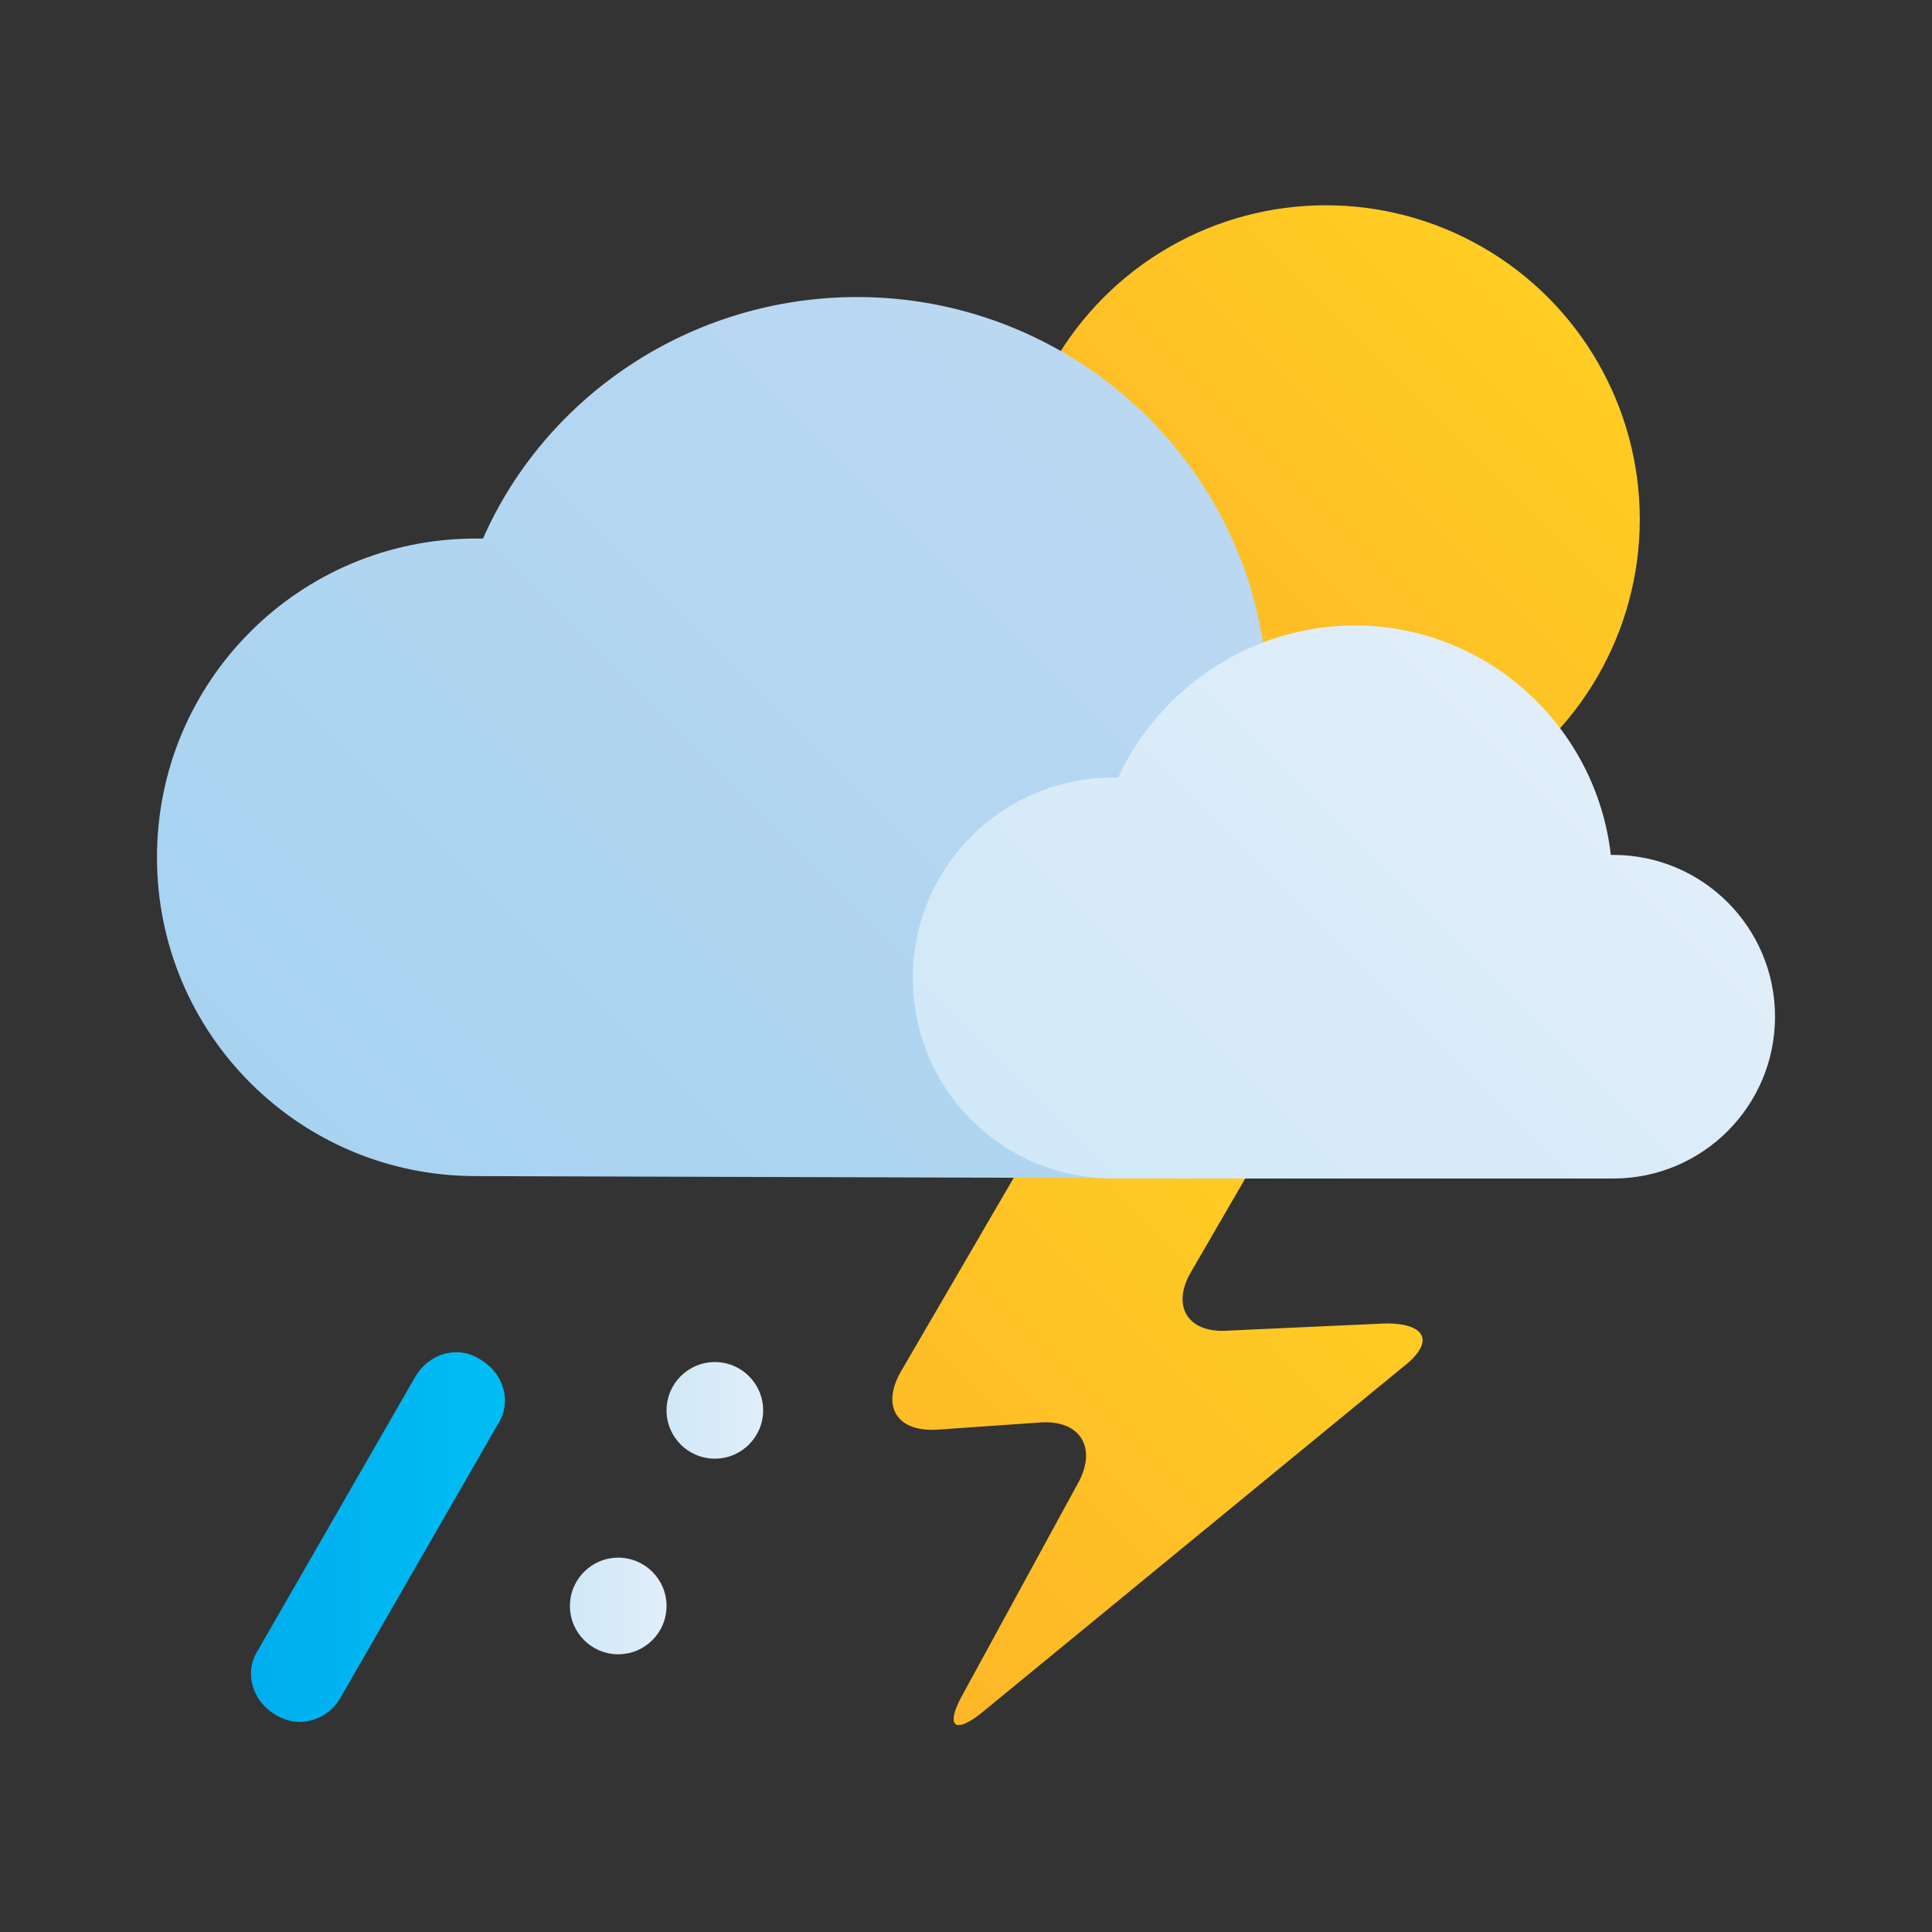 <svg enable-background="new 0 0 80 80" viewBox="0 0 80 80" xmlns="http://www.w3.org/2000/svg" xmlns:xlink="http://www.w3.org/1999/xlink"><rect x="0" y="0" width="80" height="80" fill="#333333" stroke="none"/><linearGradient id="a"><stop offset="0" stop-color="#fdb728"/><stop offset="1" stop-color="#ffcd23"/></linearGradient><linearGradient id="b" gradientTransform="matrix(1 0 0 -1 0 -776.667)" gradientUnits="userSpaceOnUse" x1="45.708" x2="64.04" xlink:href="#a" y1="-807.393" y2="-789.06"/><linearGradient id="c" gradientTransform="matrix(1 0 0 -1 0 -776.667)" gradientUnits="userSpaceOnUse" x1="35.326" x2="54.533" xlink:href="#a" y1="-843.806" y2="-824.598"/><linearGradient id="d" gradientUnits="userSpaceOnUse" x1="18.325" x2="50.687" y1="52.834" y2="20.472"><stop offset="0" stop-color="#a7d3f1"/><stop offset="1" stop-color="#bbd8f2"/></linearGradient><linearGradient id="e"><stop offset="0" stop-color="#d0e8f8"/><stop offset="1" stop-color="#e1eef9"/></linearGradient><linearGradient id="f" gradientTransform="matrix(1 0 0 -1 0 -776.667)" gradientUnits="userSpaceOnUse" x1="45.258" x2="65.583" xlink:href="#e" y1="-828.055" y2="-807.73"/><linearGradient id="g" gradientTransform="matrix(1 0 0 -1 0 -776.667)" gradientUnits="userSpaceOnUse" x1="10.357" x2="20.856" y1="-840.347" y2="-840.347"><stop offset="0" stop-color="#00aeef"/><stop offset="1" stop-color="#00bdf2"/></linearGradient><linearGradient id="h" gradientTransform="matrix(1 0 0 -1 0 -776.667)" gradientUnits="userSpaceOnUse" x1="27.62" x2="31.62" xlink:href="#e" y1="-835.101" y2="-835.101"/><linearGradient id="i" gradientTransform="matrix(1 0 0 -1 0 -776.667)" gradientUnits="userSpaceOnUse" x1="23.62" x2="27.62" xlink:href="#e" y1="-843.201" y2="-843.201"/><circle cx="54.9" cy="21.5" fill="url(#b)" r="13"/><path d="m47.1 45.1c-1.6 0-3.7 1.2-4.5 2.6l-5.3 9.1c-.8 1.4-.2 2.5 1.5 2.4l4.3-.3c1.6-.1 2.3 1 1.6 2.4l-4.8 8.8c-.8 1.4-.4 1.8.9.7l17.3-14.2c1.3-1 1-1.8-.7-1.8l-6.6.3c-1.6.1-2.3-1-1.5-2.4l2.9-5c.8-1.4.1-2.6-1.5-2.6z" fill="url(#c)"/><path d="m52.5 48.8c5.9 0 10.7-4.8 10.7-10.7s-4.8-10.7-10.7-10.7h-.1c-.9-8.5-8.2-15.1-16.9-15.1-6.9 0-12.9 4.1-15.5 10-.1 0-.2 0-.3 0-7.3 0-13.2 5.9-13.2 13.2s5.9 13.2 13.2 13.2" fill="url(#d)"/><path d="m66.8 48.8c3.7 0 6.7-3 6.7-6.7s-3-6.7-6.7-6.7c0 0 0 0-.1 0-.6-5.3-5.1-9.5-10.6-9.5-4.3 0-8.1 2.6-9.8 6.3-.1 0-.1 0-.2 0-4.6 0-8.3 3.7-8.3 8.3s3.7 8.3 8.3 8.3" fill="url(#f)"/><path d="m12.4 71.3c-.3 0-.7-.1-1-.3-1-.6-1.3-1.8-.7-2.7l6.5-11.3c.6-1 1.8-1.3 2.7-.7 1 .6 1.3 1.8.7 2.7l-6.5 11.3c-.4.7-1.1 1-1.7 1z" fill="url(#g)"/><circle cx="29.6" cy="58.4" fill="url(#h)" r="2"/><circle cx="25.6" cy="66.5" fill="url(#i)" r="2"/></svg>
